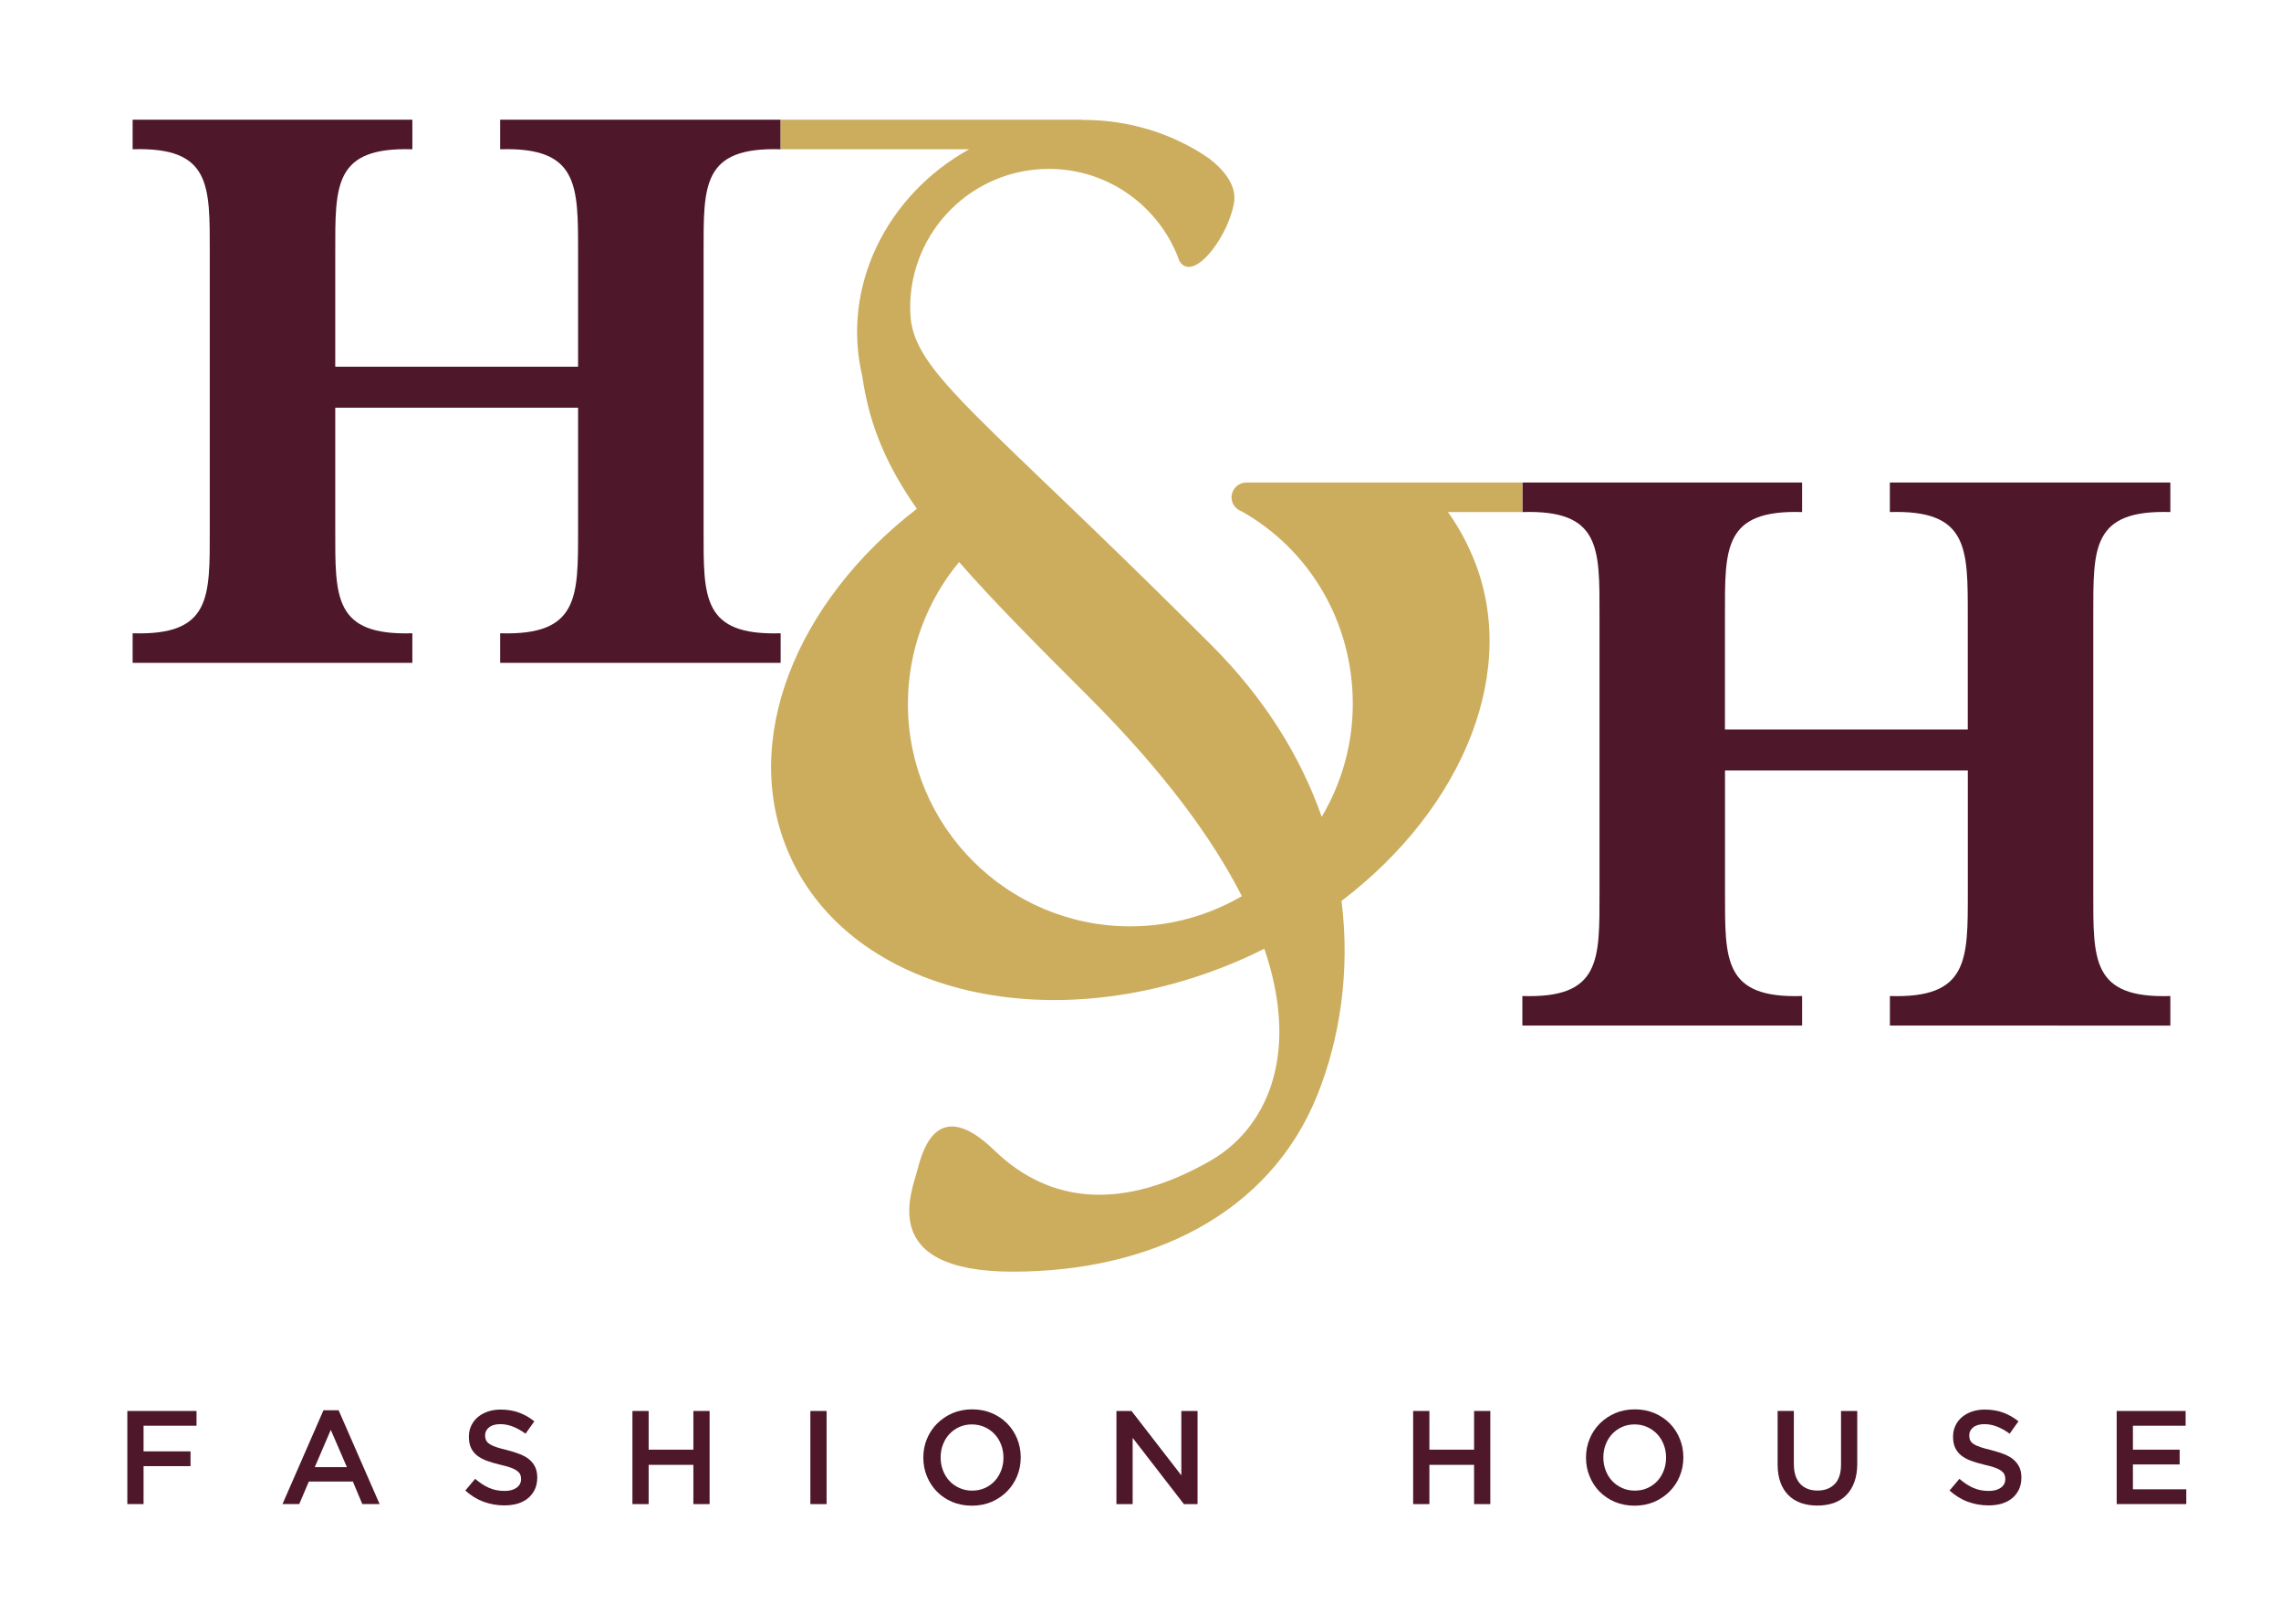 <?xml version="1.0" encoding="utf-8"?>
<!-- Generator: Adobe Illustrator 13.0.0, SVG Export Plug-In . SVG Version: 6.00 Build 14948)  -->
<!DOCTYPE svg PUBLIC "-//W3C//DTD SVG 1.1//EN" "http://www.w3.org/Graphics/SVG/1.1/DTD/svg11.dtd">
<svg version="1.1" id="Layer_1" xmlns="http://www.w3.org/2000/svg" xmlns:xlink="http://www.w3.org/1999/xlink" x="0px" y="0px"
	 width="102.5px" height="73px" viewBox="0 0 102.5 73" enable-background="new 0 0 102.5 73" xml:space="preserve">
<g>
	<g>
		<path fill="#4E182A" d="M15.065,23.814c0,3.022-0.074,4.755,3.465,4.644v1.329H5.96v-1.329c3.538,0.111,3.466-1.621,3.466-4.644
			v-12.46c0-3.023,0.072-4.756-3.466-4.647V5.38h12.57v1.328c-3.539-0.109-3.465,1.624-3.465,4.647v5.124h10.912v-5.124
			c0-3.023,0.035-4.756-3.502-4.647V5.38H35.08v1.328c-3.539-0.109-3.463,1.624-3.463,4.647v12.459c0,3.022-0.076,4.755,3.463,4.644
			v1.329H22.475v-1.329c3.538,0.111,3.502-1.621,3.502-4.644v-5.492H15.065V23.814z"/>
		<path fill="#4E182A" d="M77.516,40.116c0,3.022-0.074,4.756,3.465,4.644v1.328H68.41V44.76c3.537,0.112,3.466-1.621,3.466-4.644
			V27.657c0-3.023,0.071-4.755-3.466-4.646v-1.328h12.57v1.328c-3.541-0.109-3.467,1.623-3.467,4.646v5.123h10.912v-5.123
			c0-3.023,0.034-4.755-3.502-4.646v-1.328h12.605v1.328c-3.539-0.109-3.463,1.623-3.463,4.646v12.459
			c0,3.022-0.076,4.756,3.463,4.644v1.328H84.925V44.76c3.536,0.112,3.502-1.621,3.502-4.644v-5.492H77.516V40.116z"/>
		<path fill="#CCAD5E" d="M68.41,21.684h-4.518H60.27h-4.256c-0.371,0-0.673,0.3-0.673,0.67c0,0.232,0.124,0.426,0.302,0.547
			c0.053,0.034,0.102,0.063,0.158,0.081c2.999,1.693,4.988,4.915,4.988,8.652c0,1.854-0.516,3.586-1.396,5.073
			c-0.922-2.629-2.509-5.272-4.977-7.737c-2.023-2.021-3.761-3.718-5.254-5.159c-0.597-0.575-1.148-1.105-1.668-1.604
			c-0.212-0.203-0.418-0.401-0.62-0.593c-0.787-0.756-1.485-1.425-2.095-2.021c-2.494-2.437-3.559-3.68-3.814-4.996
			c-0.01-0.088-0.034-0.175-0.041-0.267c-0.013-0.167-0.025-0.336-0.025-0.507c0-3.443,2.792-6.233,6.233-6.233
			c2.566,0,4.765,1.552,5.72,3.767c0.051,0.119,0.098,0.239,0.143,0.362c0.029,0.056,0.066,0.104,0.104,0.143
			c0.418,0.415,1.144-0.191,1.69-1.085c0.302-0.492,0.548-1.071,0.655-1.61c0.164-0.816-0.441-1.529-1.117-2.051
			c-0.483-0.334-1.006-0.625-1.553-0.868c-1.272-0.567-2.691-0.868-4.164-0.859V5.38H35.08v1.327h8.471
			c-3.69,2.049-5.763,6.153-4.802,10.204c0.31,2.188,1.092,4.012,2.452,5.953c-5.455,4.202-7.974,10.453-5.735,15.53
			c2.791,6.328,11.916,8.432,20.38,4.699c0.33-0.146,0.651-0.3,0.969-0.458c1.68,4.927-0.022,8.145-2.41,9.519
			c-3.895,2.236-7.197,1.984-9.714-0.452c-2.516-2.438-3.211-0.121-3.46,0.856c-0.249,0.974-1.854,4.588,4.279,4.588
			c6.135,0,11.535-2.553,13.699-7.967c0.985-2.472,1.474-5.498,1.074-8.693c5.522-4.201,8.09-10.5,5.837-15.61
			c-0.303-0.687-0.646-1.298-1.055-1.864h3.345L68.41,21.684L68.41,21.684z M50.794,41.629c-5.521,0-9.996-4.477-9.996-9.995
			c0-2.423,0.865-4.646,2.301-6.378c1.503,1.726,3.422,3.656,5.831,6.063c3.362,3.362,5.55,6.348,6.875,8.953
			C54.33,41.129,52.622,41.629,50.794,41.629"/>
	</g>
	<g>
		<path fill="#4E182A" d="M5.722,63.407h3.109v0.663h-2.38v1.152h2.11v0.664h-2.11v1.705H5.722V63.407z"/>
		<path fill="#4E182A" d="M14.535,63.376h0.682l1.842,4.215h-0.778l-0.424-1.012h-1.979l-0.431,1.012h-0.753L14.535,63.376z
			 M15.588,65.93l-0.724-1.674l-0.718,1.674H15.588z"/>
		<path fill="#4E182A" d="M22.655,67.65c-0.323,0-0.632-0.056-0.926-0.164c-0.296-0.108-0.568-0.277-0.82-0.504l0.442-0.526
			c0.204,0.175,0.41,0.31,0.617,0.403C22.175,66.952,22.41,67,22.673,67c0.228,0,0.407-0.048,0.541-0.145
			c0.134-0.097,0.2-0.224,0.2-0.383v-0.011c0-0.077-0.012-0.144-0.038-0.201c-0.026-0.059-0.075-0.112-0.144-0.166
			c-0.07-0.051-0.167-0.099-0.288-0.143c-0.122-0.043-0.281-0.087-0.477-0.132c-0.224-0.053-0.423-0.11-0.597-0.176
			c-0.174-0.065-0.32-0.146-0.438-0.239c-0.118-0.095-0.208-0.21-0.269-0.345c-0.062-0.136-0.093-0.297-0.093-0.49v-0.01
			c0-0.181,0.036-0.345,0.107-0.494c0.071-0.148,0.169-0.277,0.293-0.381c0.125-0.106,0.275-0.189,0.449-0.25
			c0.175-0.06,0.367-0.09,0.574-0.09c0.307,0,0.583,0.045,0.828,0.135c0.245,0.09,0.475,0.22,0.69,0.393l-0.395,0.555
			c-0.191-0.139-0.38-0.244-0.567-0.318c-0.188-0.073-0.377-0.11-0.569-0.11c-0.215,0-0.382,0.048-0.502,0.144
			c-0.119,0.096-0.179,0.213-0.179,0.353v0.012c0,0.081,0.014,0.151,0.042,0.213c0.029,0.063,0.08,0.118,0.154,0.167
			c0.074,0.051,0.175,0.098,0.305,0.143c0.13,0.043,0.294,0.088,0.495,0.136c0.219,0.058,0.415,0.118,0.584,0.187
			c0.17,0.067,0.311,0.151,0.422,0.248c0.112,0.098,0.197,0.211,0.255,0.34c0.058,0.131,0.086,0.279,0.086,0.451v0.012
			c0,0.197-0.036,0.373-0.108,0.526c-0.073,0.155-0.175,0.287-0.306,0.396c-0.13,0.107-0.287,0.189-0.471,0.246
			C23.076,67.624,22.875,67.65,22.655,67.65z"/>
		<path fill="#4E182A" d="M28.419,63.407h0.729v1.739h2.01v-1.739h0.729v4.185h-0.729v-1.764h-2.01v1.764h-0.729V63.407z"/>
		<path fill="#4E182A" d="M36.415,63.407h0.729v4.185h-0.729V63.407z"/>
		<path fill="#4E182A" d="M43.673,67.663c-0.323,0-0.618-0.058-0.885-0.17c-0.267-0.114-0.496-0.269-0.687-0.463
			c-0.192-0.196-0.341-0.425-0.449-0.687c-0.108-0.261-0.161-0.539-0.161-0.834V65.5c0-0.296,0.053-0.574,0.161-0.835
			c0.107-0.26,0.259-0.491,0.454-0.688c0.197-0.196,0.427-0.354,0.694-0.47c0.268-0.114,0.563-0.173,0.885-0.173
			c0.324,0,0.618,0.057,0.885,0.171c0.268,0.114,0.496,0.269,0.688,0.463c0.192,0.196,0.341,0.425,0.449,0.685
			c0.106,0.263,0.161,0.539,0.161,0.834V65.5c0,0.293-0.055,0.573-0.161,0.833c-0.108,0.261-0.26,0.49-0.455,0.688
			c-0.194,0.196-0.426,0.354-0.693,0.47C44.292,67.605,43.996,67.663,43.673,67.663z M43.686,66.986
			c0.206,0,0.396-0.037,0.569-0.115c0.173-0.078,0.32-0.184,0.443-0.316c0.124-0.135,0.22-0.291,0.29-0.471
			c0.068-0.178,0.104-0.37,0.104-0.574V65.5c0-0.204-0.036-0.396-0.104-0.578c-0.07-0.181-0.168-0.339-0.293-0.472
			c-0.124-0.134-0.275-0.241-0.449-0.32c-0.175-0.079-0.365-0.119-0.572-0.119c-0.206,0-0.396,0.039-0.569,0.117
			c-0.172,0.078-0.32,0.185-0.443,0.317s-0.22,0.289-0.289,0.47c-0.07,0.178-0.104,0.37-0.104,0.573V65.5
			c0,0.204,0.035,0.396,0.104,0.577c0.069,0.182,0.167,0.339,0.291,0.473c0.125,0.134,0.275,0.239,0.45,0.318
			C43.289,66.948,43.479,66.986,43.686,66.986z"/>
		<path fill="#4E182A" d="M50.169,63.407h0.678l2.238,2.893v-2.893h0.729v4.185H53.2l-2.303-2.978v2.978h-0.729L50.169,63.407
			L50.169,63.407z"/>
		<path fill="#4E182A" d="M63.502,63.407h0.73v1.739h2.008v-1.739h0.729v4.185H66.24v-1.764h-2.008v1.764h-0.73V63.407z"/>
		<path fill="#4E182A" d="M73.451,67.663c-0.322,0-0.617-0.058-0.885-0.17c-0.269-0.114-0.496-0.269-0.688-0.463
			c-0.191-0.196-0.342-0.425-0.447-0.687c-0.108-0.261-0.162-0.539-0.162-0.834V65.5c0-0.296,0.054-0.574,0.162-0.835
			c0.105-0.26,0.258-0.491,0.452-0.688c0.196-0.196,0.427-0.354,0.694-0.47c0.268-0.114,0.563-0.173,0.884-0.173
			c0.324,0,0.619,0.057,0.886,0.171c0.268,0.114,0.495,0.269,0.688,0.463c0.191,0.196,0.343,0.425,0.447,0.685
			c0.108,0.263,0.162,0.539,0.162,0.834V65.5c0,0.293-0.054,0.573-0.162,0.833c-0.104,0.261-0.258,0.49-0.453,0.688
			c-0.195,0.197-0.428,0.354-0.692,0.47C74.068,67.605,73.773,67.663,73.451,67.663z M73.463,66.986
			c0.207,0,0.396-0.037,0.569-0.115s0.319-0.184,0.444-0.316c0.123-0.135,0.217-0.291,0.287-0.471
			c0.069-0.178,0.104-0.37,0.104-0.574V65.5c0-0.204-0.034-0.396-0.104-0.578c-0.07-0.181-0.166-0.339-0.291-0.472
			c-0.125-0.134-0.274-0.241-0.449-0.32c-0.174-0.079-0.364-0.119-0.572-0.119c-0.205,0-0.396,0.039-0.567,0.117
			c-0.173,0.078-0.319,0.185-0.444,0.317c-0.121,0.134-0.219,0.289-0.287,0.47c-0.07,0.178-0.104,0.37-0.104,0.573V65.5
			c0,0.204,0.034,0.396,0.104,0.577c0.068,0.182,0.166,0.339,0.291,0.473c0.123,0.134,0.275,0.239,0.449,0.318
			C73.066,66.948,73.257,66.986,73.463,66.986z"/>
		<path fill="#4E182A" d="M81.662,67.658c-0.271,0-0.516-0.04-0.737-0.117c-0.218-0.077-0.405-0.195-0.562-0.352
			c-0.155-0.154-0.274-0.347-0.357-0.575c-0.083-0.229-0.126-0.496-0.126-0.8v-2.408h0.729v2.38c0,0.39,0.094,0.687,0.281,0.89
			c0.189,0.204,0.449,0.307,0.782,0.307c0.329,0,0.586-0.099,0.776-0.295c0.188-0.194,0.281-0.485,0.281-0.873v-2.408h0.729v2.373
			c0,0.311-0.043,0.584-0.129,0.818c-0.085,0.235-0.207,0.434-0.363,0.59c-0.153,0.157-0.342,0.275-0.563,0.354
			C82.186,67.618,81.938,67.658,81.662,67.658z"/>
		<path fill="#4E182A" d="M89.354,67.65c-0.326,0-0.635-0.056-0.928-0.164c-0.297-0.108-0.568-0.277-0.82-0.504l0.443-0.526
			c0.202,0.175,0.408,0.31,0.614,0.403C88.871,66.953,89.105,67,89.368,67c0.229,0,0.407-0.048,0.543-0.145
			c0.134-0.097,0.2-0.224,0.2-0.383v-0.011c0-0.077-0.014-0.144-0.041-0.201c-0.024-0.059-0.073-0.112-0.144-0.166
			c-0.067-0.051-0.165-0.099-0.286-0.143c-0.121-0.043-0.281-0.087-0.479-0.132c-0.223-0.053-0.422-0.11-0.596-0.176
			c-0.176-0.065-0.319-0.146-0.438-0.239c-0.116-0.095-0.207-0.21-0.269-0.345c-0.063-0.136-0.094-0.297-0.094-0.49v-0.01
			c0-0.181,0.035-0.345,0.106-0.494c0.071-0.148,0.168-0.277,0.293-0.381c0.125-0.106,0.274-0.189,0.448-0.25
			c0.175-0.06,0.367-0.09,0.574-0.09c0.309,0,0.584,0.045,0.828,0.135s0.476,0.22,0.69,0.393l-0.396,0.555
			c-0.19-0.139-0.381-0.244-0.568-0.318c-0.188-0.073-0.377-0.11-0.567-0.11c-0.214,0-0.383,0.048-0.502,0.144
			c-0.118,0.096-0.179,0.213-0.179,0.353v0.012c0,0.081,0.013,0.151,0.041,0.213c0.027,0.063,0.078,0.118,0.152,0.167
			c0.074,0.051,0.176,0.098,0.307,0.143c0.131,0.043,0.295,0.088,0.494,0.136c0.219,0.058,0.416,0.118,0.584,0.187
			c0.171,0.067,0.312,0.151,0.423,0.248c0.11,0.098,0.196,0.211,0.256,0.34c0.058,0.131,0.086,0.279,0.086,0.451v0.012
			c0,0.197-0.037,0.373-0.108,0.526c-0.072,0.155-0.177,0.287-0.306,0.396c-0.131,0.107-0.289,0.189-0.471,0.246
			C89.771,67.624,89.57,67.65,89.354,67.65z"/>
		<path fill="#4E182A" d="M95.116,63.407h3.098v0.663h-2.368v1.076h2.1v0.664h-2.1v1.117h2.398v0.664h-3.128V63.407z"/>
	</g>
</g>
</svg>
